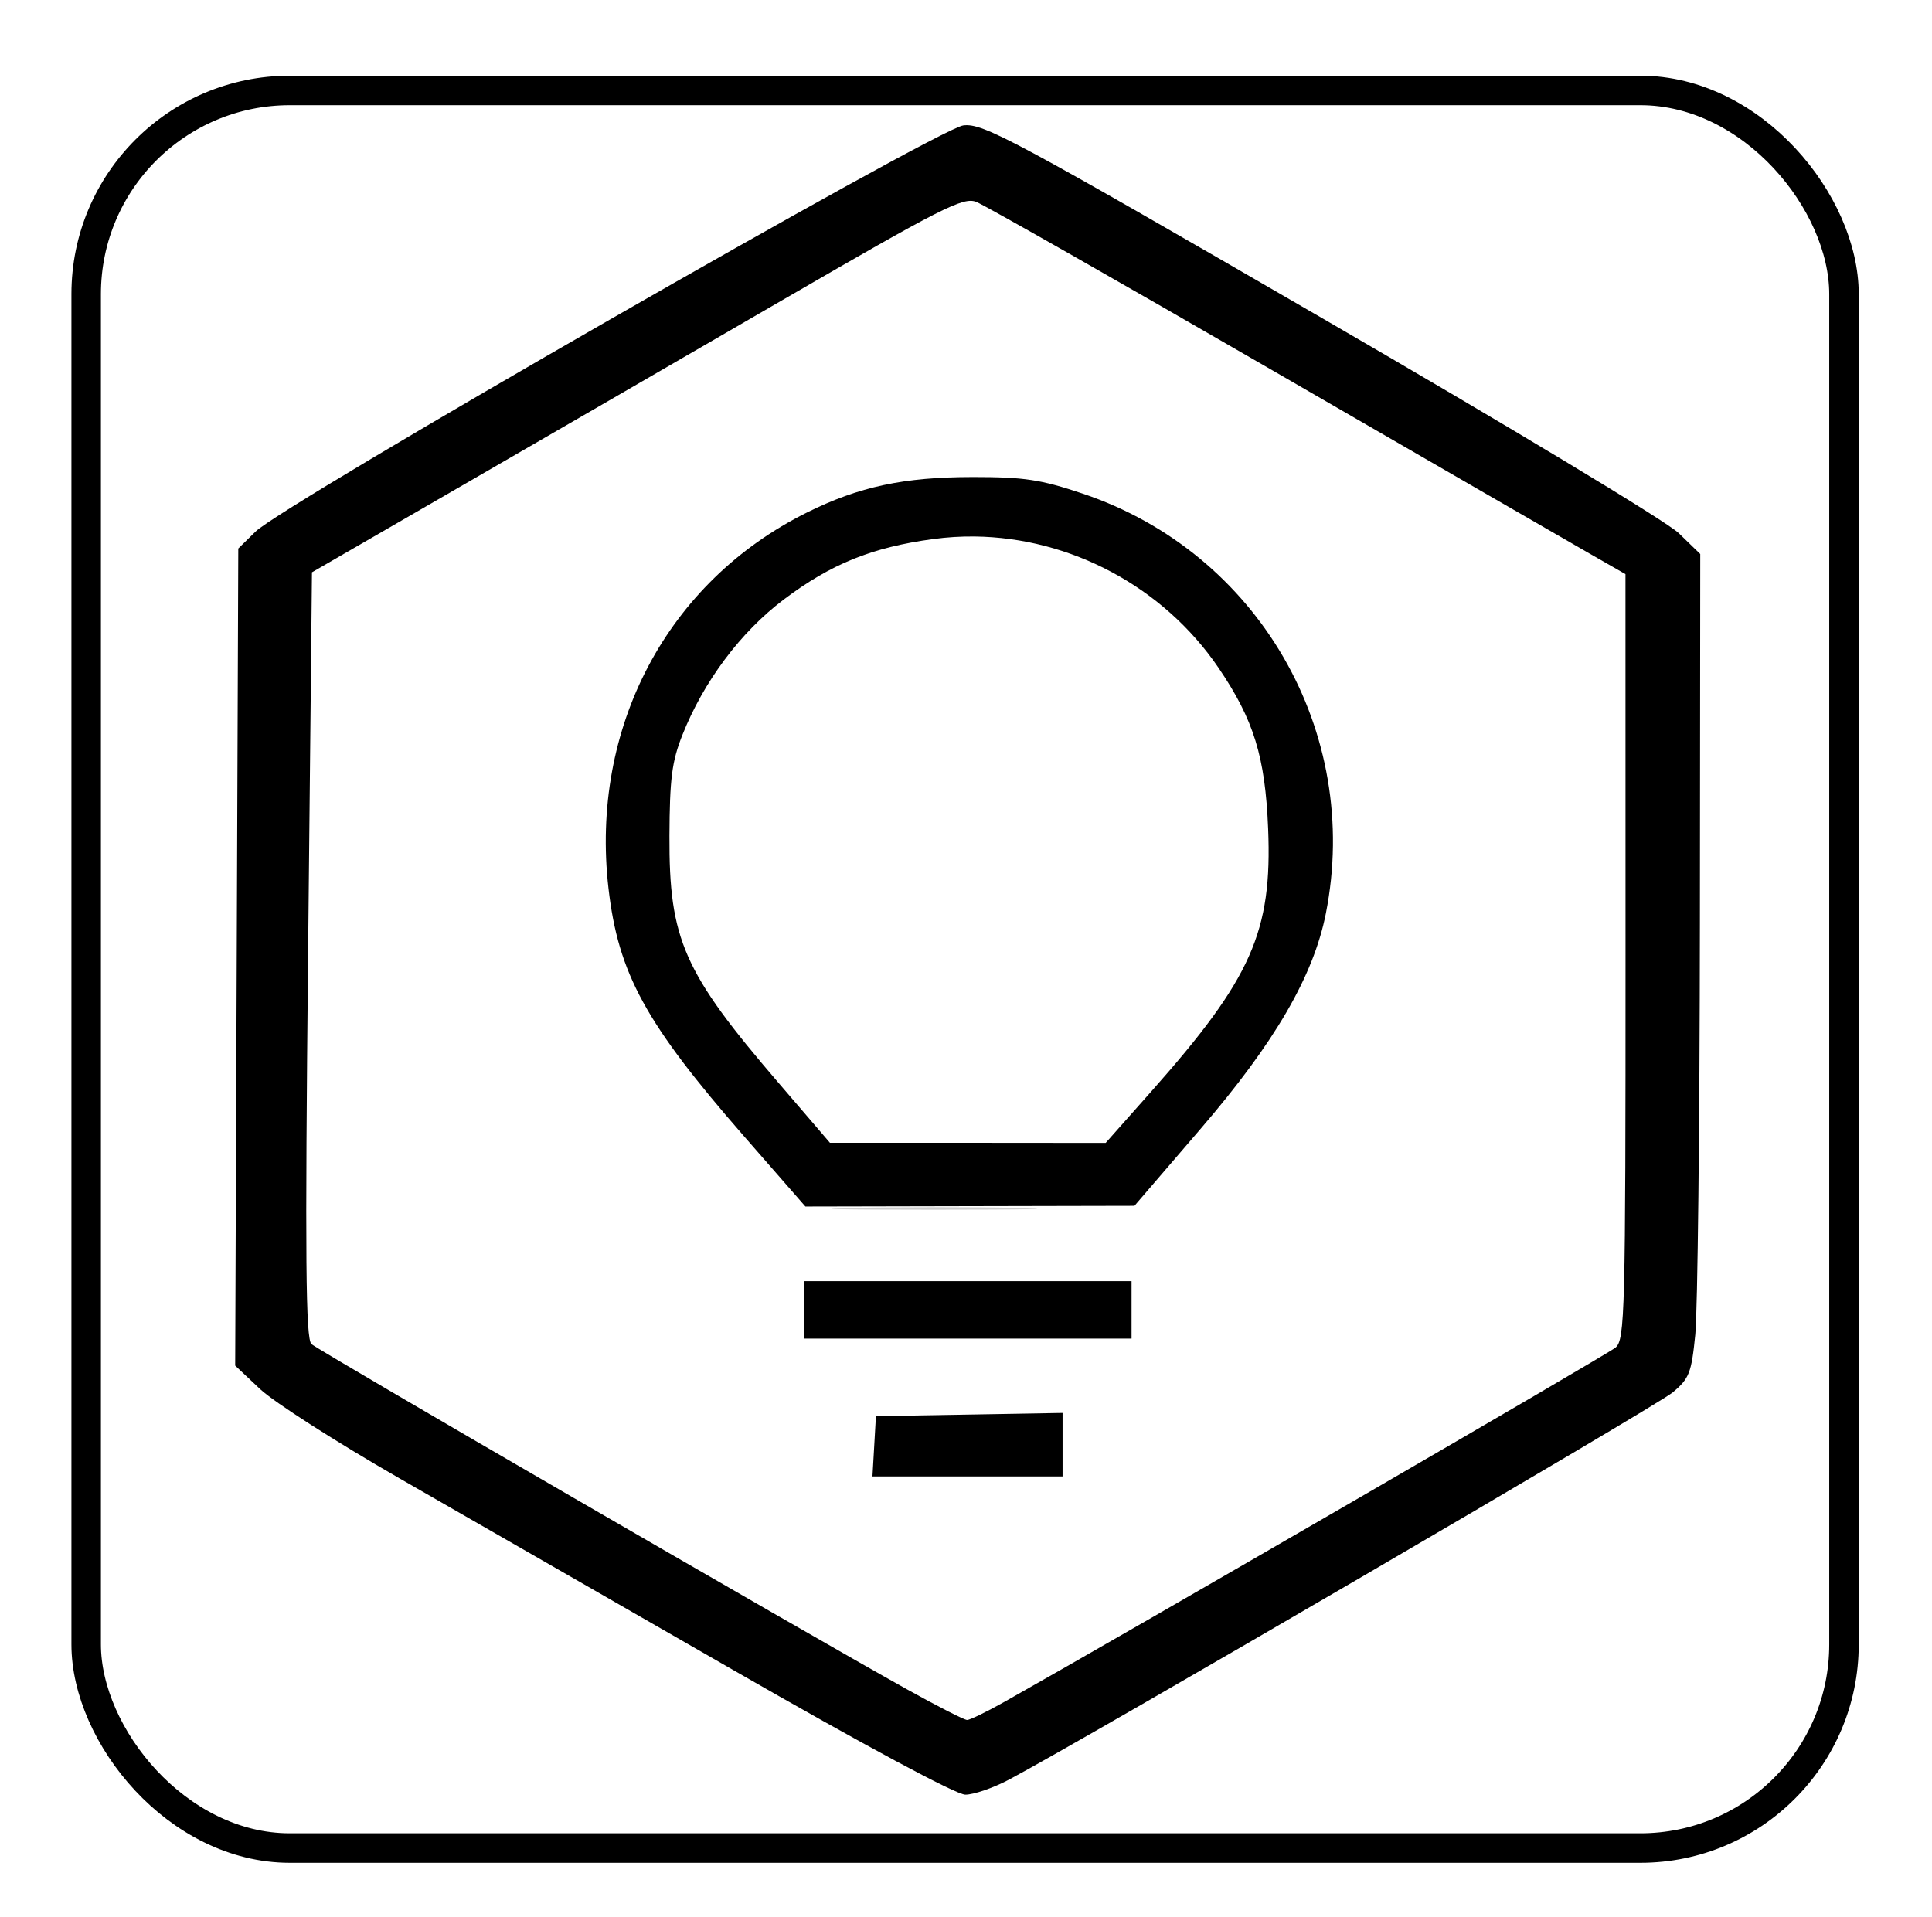 <?xml version="1.0" encoding="UTF-8" standalone="no"?>
<!-- Created with Inkscape (http://www.inkscape.org/) -->

<svg
   xmlns:dc="http://purl.org/dc/elements/1.1/"
   xmlns:cc="http://creativecommons.org/ns#"
   xmlns:rdf="http://www.w3.org/1999/02/22-rdf-syntax-ns#"
   xmlns:svg="http://www.w3.org/2000/svg"
   xmlns="http://www.w3.org/2000/svg"
   xmlns:sodipodi="http://sodipodi.sourceforge.net/DTD/sodipodi-0.dtd"
   xmlns:inkscape="http://www.inkscape.org/namespaces/inkscape"
   id="svg2"
   version="1.1"
   inkscape:version="0.48.5 r10040"
   width="524"
   height="520"
   sodipodi:docname="jabber.svg">
  <defs
     id="defs6" />
  <sodipodi:namedview
     pagecolor="#ffffff"
     bordercolor="#666666"
     borderopacity="1"
     objecttolerance="10"
     gridtolerance="10"
     guidetolerance="10"
     inkscape:pageopacity="0"
     inkscape:pageshadow="2"
     inkscape:window-width="1920"
     inkscape:window-height="1007"
     id="namedview4"
     showgrid="false"
     inkscape:zoom="0.64183539"
     inkscape:cx="92.360211"
     inkscape:cy="147.22428"
     inkscape:window-x="0"
     inkscape:window-y="31"
     inkscape:window-maximized="1"
     inkscape:current-layer="svg2" />
  <rect
     style="fill:none;fill-opacity:1;fill-rule:evenodd;stroke:#000000;stroke-opacity:1;stroke-width:8;stroke-miterlimit:4;stroke-dasharray:none"
     id="rect2987"
     width="476.758"
     height="476.758"
     x="23.37"
     y="24.546"
     ry="55.225" />
  <path
     style="fill:#000000;fill-opacity:1;fill-rule:nonzero;stroke:none;stroke-width:3;stroke-linecap:round;stroke-linejoin:miter;stroke-miterlimit:4;stroke-opacity:1;stroke-dasharray:none"
     d="M 198.563,452.848 C 166.031,434.161 125.446,410.849 108.375,401.043 91.304,391.238 74.288,380.342 70.562,376.831 l -6.775,-6.384 0.42,-110.828 0.42,-110.828 4.674,-4.586 C 77.008,136.643 254.431,34.822 261.291,34.023 c 5.398,-0.629 13.362,3.65 97.025,52.121 50.844,29.457 93.728,55.312 96.987,58.475 l 5.843,5.67 -0.096,100.104 c -0.053,55.057 -0.616,105.294 -1.251,111.639 -1.043,10.425 -1.636,11.937 -6.155,15.71 -4.403,3.676 -160.258,94.598 -180.083,105.056 -4.198,2.215 -9.481,4.026 -11.74,4.026 -2.503,0 -27.202,-13.265 -63.258,-33.976 l -3e-5,0 z m 73.871,8.792 c 34.327,-19.318 163.533,-94.224 165.731,-96.081 2.547,-2.151 2.726,-9.15 2.712,-106.06 l -0.014,-103.757 -9.723,-5.566 C 425.792,147.115 387.062,124.734 345.073,100.44 303.084,76.146 266.939,55.587 264.751,54.754 c -3.542,-1.349 -9.352,1.602 -52.973,26.901 -26.947,15.629 -66.584,38.58 -88.081,51.003 l -39.086,22.587 -1.052,103.783 c -0.838,82.661 -0.652,104.148 0.915,105.578 1.964,1.793 133.649,78.14 161.665,93.728 8.141,4.53 15.417,8.236 16.17,8.236 0.753,0 5.31,-2.218 10.127,-4.929 l 0,0 z"
     id="path2985"
     inkscape:connector-curvature="0" />
  <path
     style="fill:#000000;fill-opacity:1;fill-rule:nonzero;stroke:none;stroke-width:4;stroke-miterlimit:4;stroke-opacity:1;stroke-dasharray:none"
     d="m 218.093,355.326 0,-7.79 44.404,0 44.404,0 0,7.79 0,7.79 -44.404,0 -44.404,0 0,-7.79 z"
     id="path3757"
     inkscape:connector-curvature="0" />
  <path
     style="fill:#cccccc;fill-opacity:1;fill-rule:nonzero;stroke:none"
     d="m 231.042,327.673 c 12.692,-0.262 33.024,-0.262 45.183,0.001 12.159,0.263 1.774,0.477 -23.076,0.477 -24.851,-7.4e-4 -34.799,-0.216 -22.107,-0.478 z"
     id="path3759"
     inkscape:connector-curvature="0" />
  <path
     style="fill:#000000;fill-opacity:1;fill-rule:nonzero;stroke:none;stroke-width:4;stroke-miterlimit:4;stroke-opacity:1;stroke-dasharray:none"
     d="m 263.817,129.406 c -18.644,0 -30.797,2.595 -44.906,9.594 -37.994,18.846 -58.895,58.398 -53.875,102 2.661,23.11 10.033,36.593 36.812,67.281 l 16.594,19 44.625,-0.094 44.625,-0.094 17.906,-20.844 c 20.131,-23.397 30.638,-41.463 34,-58.438 9.769,-49.32 -18.354,-97.917 -65.938,-113.906 -11.395,-3.829 -15.84,-4.5 -29.844,-4.5 z m 0.5,16.125 c 26.009,0.3 51.22,13.616 66.188,35.656 9.552,14.066 12.646,24.114 13.438,43.594 1.136,27.955 -4.489,40.629 -31.656,71.25 l -12.406,14 -37.375,-0.031 -37.406,0 -13.938,-16.25 c -25.772,-30.001 -29.71,-38.936 -29.594,-66.969 0.064,-15.488 0.656,-20.191 3.5,-27.375 5.744,-14.51 15.792,-27.938 27.469,-36.75 12.844,-9.694 23.998,-14.2 40.625,-16.438 3.72,-0.501 7.441,-0.73 11.156,-0.688 z m 23.875,237.75 -25.312,0.438 -25.312,0.438 -0.469,8.188 -0.469,8.156 25.781,0 25.781,0 0,-8.594 0,-8.625 z"
     id="path3761"
     inkscape:connector-curvature="0" />
</svg>
